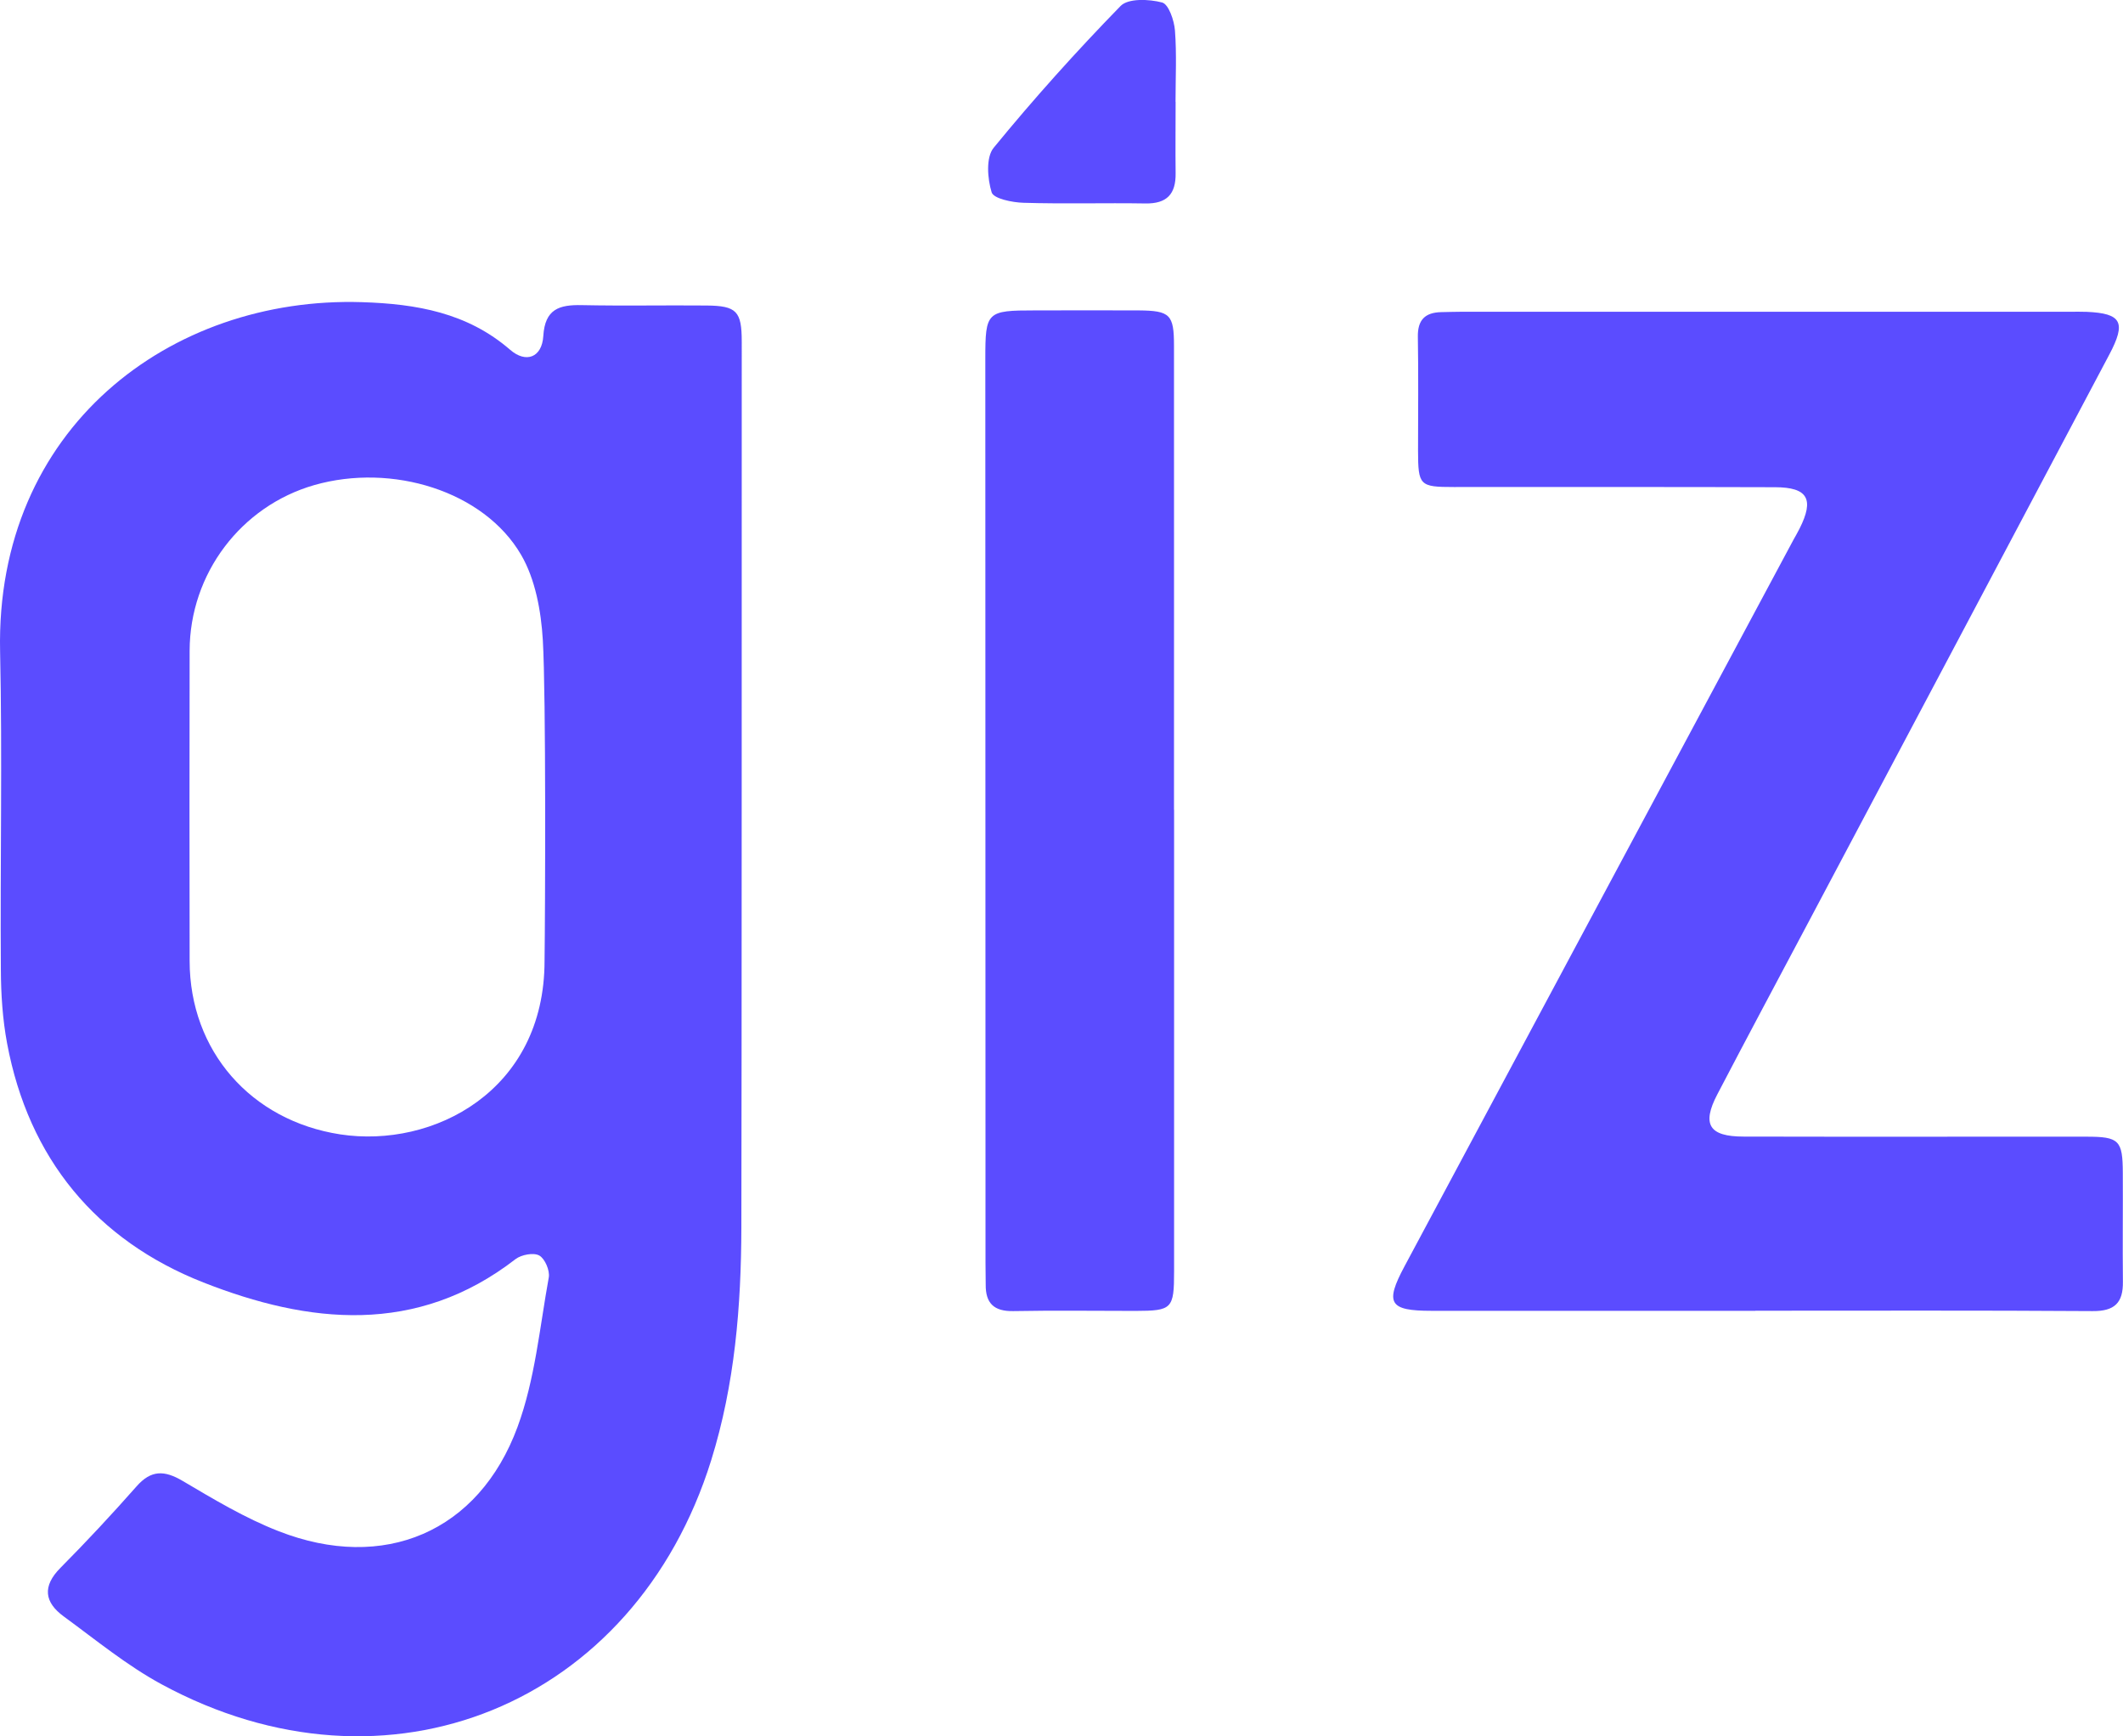 <?xml version="1.0" encoding="UTF-8"?><svg id="Layer_2" xmlns="http://www.w3.org/2000/svg" viewBox="0 0 221.56 181.18"><defs><style>.cls-1{fill:#5b4cff;}</style></defs><g id="Layer_1-2"><g><path class="cls-1" d="M77.37,128.08c-.02,8.23-.68,16.37-3.15,24.3-7.97,25.55-33.79,36.15-57.36,23.37-3.62-1.96-6.87-4.64-10.21-7.08-2.01-1.47-2.26-3.14-.34-5.07,2.73-2.75,5.37-5.59,7.94-8.5,1.52-1.73,2.91-1.69,4.81-.57,3.25,1.92,6.53,3.89,10.03,5.25,10.95,4.28,20.87,.11,24.92-10.88,1.82-4.93,2.31-10.36,3.26-15.6,.13-.72-.4-1.96-.99-2.29-.59-.33-1.86-.09-2.47,.37-10.34,8.01-21.6,6.76-32.59,2.44-11.17-4.4-18.23-12.92-20.48-24.95-.47-2.52-.64-5.13-.65-7.7C.01,90.11,.25,79.03,.01,67.97-.49,44.71,17.75,30.89,37.79,31.53c5.68,.18,10.98,1.1,15.45,4.97,1.66,1.44,3.32,.8,3.46-1.43,.17-2.83,1.67-3.28,4.02-3.23,4.34,.09,8.69,0,13.03,.04,3.13,.03,3.66,.6,3.66,3.78,0,16.42,0,78.03-.04,92.42Zm-20.72-61.29c-.18-3.02-.78-6.35-2.27-8.9-3.88-6.65-13.46-9.6-21.59-7.27-7.65,2.2-12.98,9.25-13,17.28-.02,10.79-.02,21.58,0,32.37,.01,9.39,6.4,16.67,15.72,18.1,9.69,1.48,21.32-4.52,21.32-18.11,.07-5.13,.16-27.68-.18-33.47Z"/><path class="cls-1" d="M183.2,136.78c-11.27,0-22.55,0-33.82,0-4.39,0-4.87-.78-2.81-4.63,13.52-25.27,27.05-50.53,40.58-75.79,.22-.41,.46-.8,.66-1.21,1.54-3.06,.86-4.3-2.55-4.31-11.18-.04-22.36-.01-33.54-.02-3.57,0-3.72-.16-3.73-3.78,0-3.97,.05-7.93-.02-11.89-.03-1.77,.75-2.54,2.44-2.58,.74-.01,1.48-.04,2.22-.04,21.16,0,42.32,0,63.48,0,.55,0,1.11-.01,1.66,.01,3.65,.16,4.15,1.09,2.35,4.48-10.52,19.87-21.06,39.73-31.59,59.59-3.11,5.86-6.24,11.71-9.31,17.59-1.64,3.14-.85,4.4,2.75,4.4,11.92,.03,23.84,0,35.76,.01,3.43,0,3.8,.37,3.81,3.79,.02,3.78-.03,7.56,.01,11.34,.03,2.19-.85,3.09-3.16,3.07-11.73-.08-23.47-.04-35.2-.04Z"/><path class="cls-1" d="M122.53,84.5c0,16.05,0,32.1,0,48.16,0,3.92-.21,4.12-4.02,4.13-4.25,0-8.51-.06-12.76,.02-2.03,.04-2.9-.83-2.88-2.77,0-.74-.02-1.48-.02-2.21,0-31.46-.02-62.92-.02-94.38,0-4.93,.14-5.06,5.19-5.06,3.61,0,7.21-.02,10.82,0,3.27,.03,3.68,.43,3.68,3.68,.01,16.14,0,32.29,0,48.43Z"/><path class="cls-1" d="M122.69,10.63c0,2.48-.03,4.97,0,7.45,.03,2.17-.91,3.19-3.16,3.15-4.24-.07-8.48,.06-12.71-.07-1.17-.03-3.13-.43-3.33-1.09-.44-1.43-.61-3.65,.21-4.65,4.19-5.12,8.63-10.06,13.25-14.8,.79-.81,2.97-.72,4.33-.36,.68,.18,1.26,1.87,1.34,2.92,.19,2.47,.06,4.96,.06,7.44Z"/></g></g></svg>